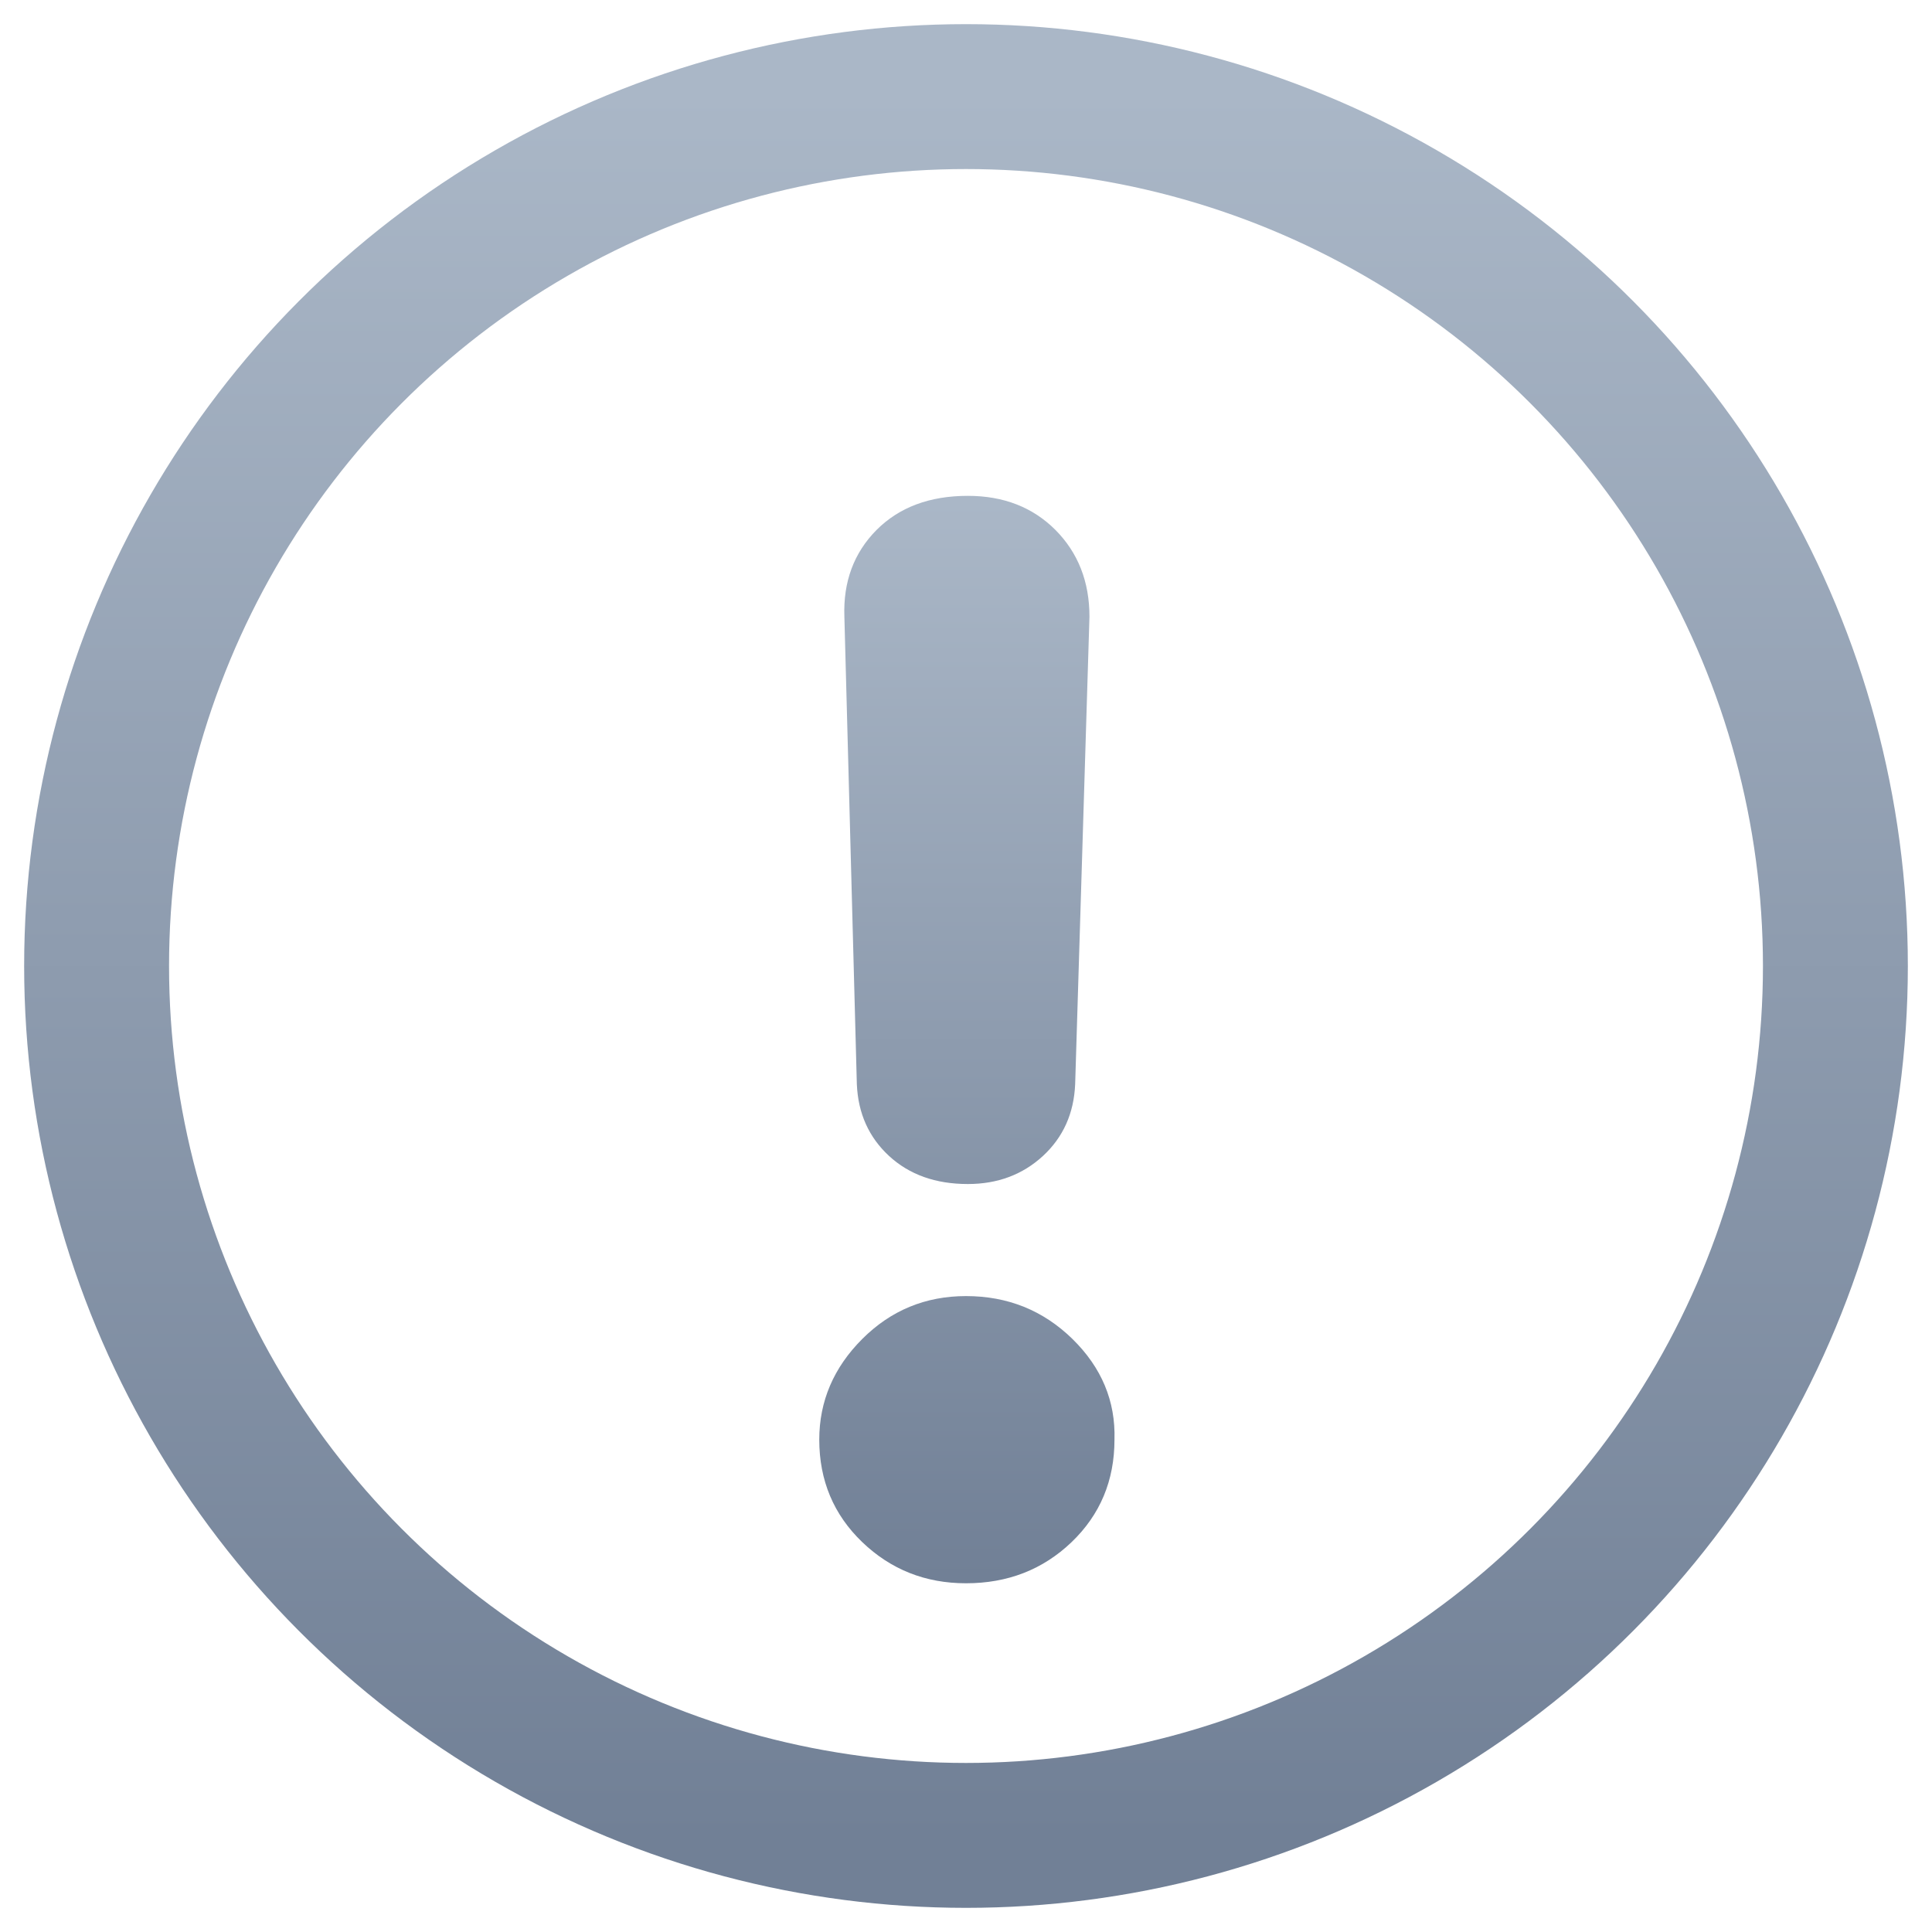 <svg xmlns="http://www.w3.org/2000/svg" width="20" height="20" viewBox="0 0 20 20"><defs><linearGradient id="a" x1="50%" x2="50%" y1="0%" y2="100%"><stop offset="0%" stop-color="#AAB7C7"/><stop offset="100%" stop-color="#718096"/></linearGradient><linearGradient id="b" x1="50%" x2="50%" y1="0%" y2="100%"><stop offset="0%" stop-color="#AAB7C7"/><stop offset="100%" stop-color="#718096"/></linearGradient></defs><g fill="none" fill-rule="evenodd" transform="translate(1 1)"><path fill="url(#a)" fill-rule="nonzero" d="M9,15.39 C8.58,15.39 8.222,15.248 7.926,14.964 C7.63,14.68 7.481,14.326 7.481,13.903 C7.481,13.505 7.63,13.157 7.926,12.861 C8.222,12.565 8.58,12.417 9,12.417 C9.432,12.417 9.799,12.565 10.102,12.861 C10.404,13.157 10.549,13.505 10.537,13.903 C10.537,14.326 10.389,14.68 10.093,14.964 C9.796,15.248 9.432,15.39 9,15.39 Z M9.019,11.257 C8.685,11.257 8.414,11.16 8.204,10.967 C7.994,10.773 7.883,10.526 7.87,10.224 L7.741,5.384 C7.728,5.021 7.84,4.722 8.074,4.486 C8.309,4.251 8.623,4.133 9.019,4.133 C9.389,4.133 9.691,4.251 9.926,4.486 C10.16,4.722 10.278,5.021 10.278,5.384 L10.13,10.224 C10.117,10.526 10.006,10.773 9.796,10.967 C9.586,11.16 9.327,11.257 9.019,11.257 Z"/><circle cx="9" cy="9" r="9" stroke="url(#b)" stroke-width="1.5"/></g></svg>